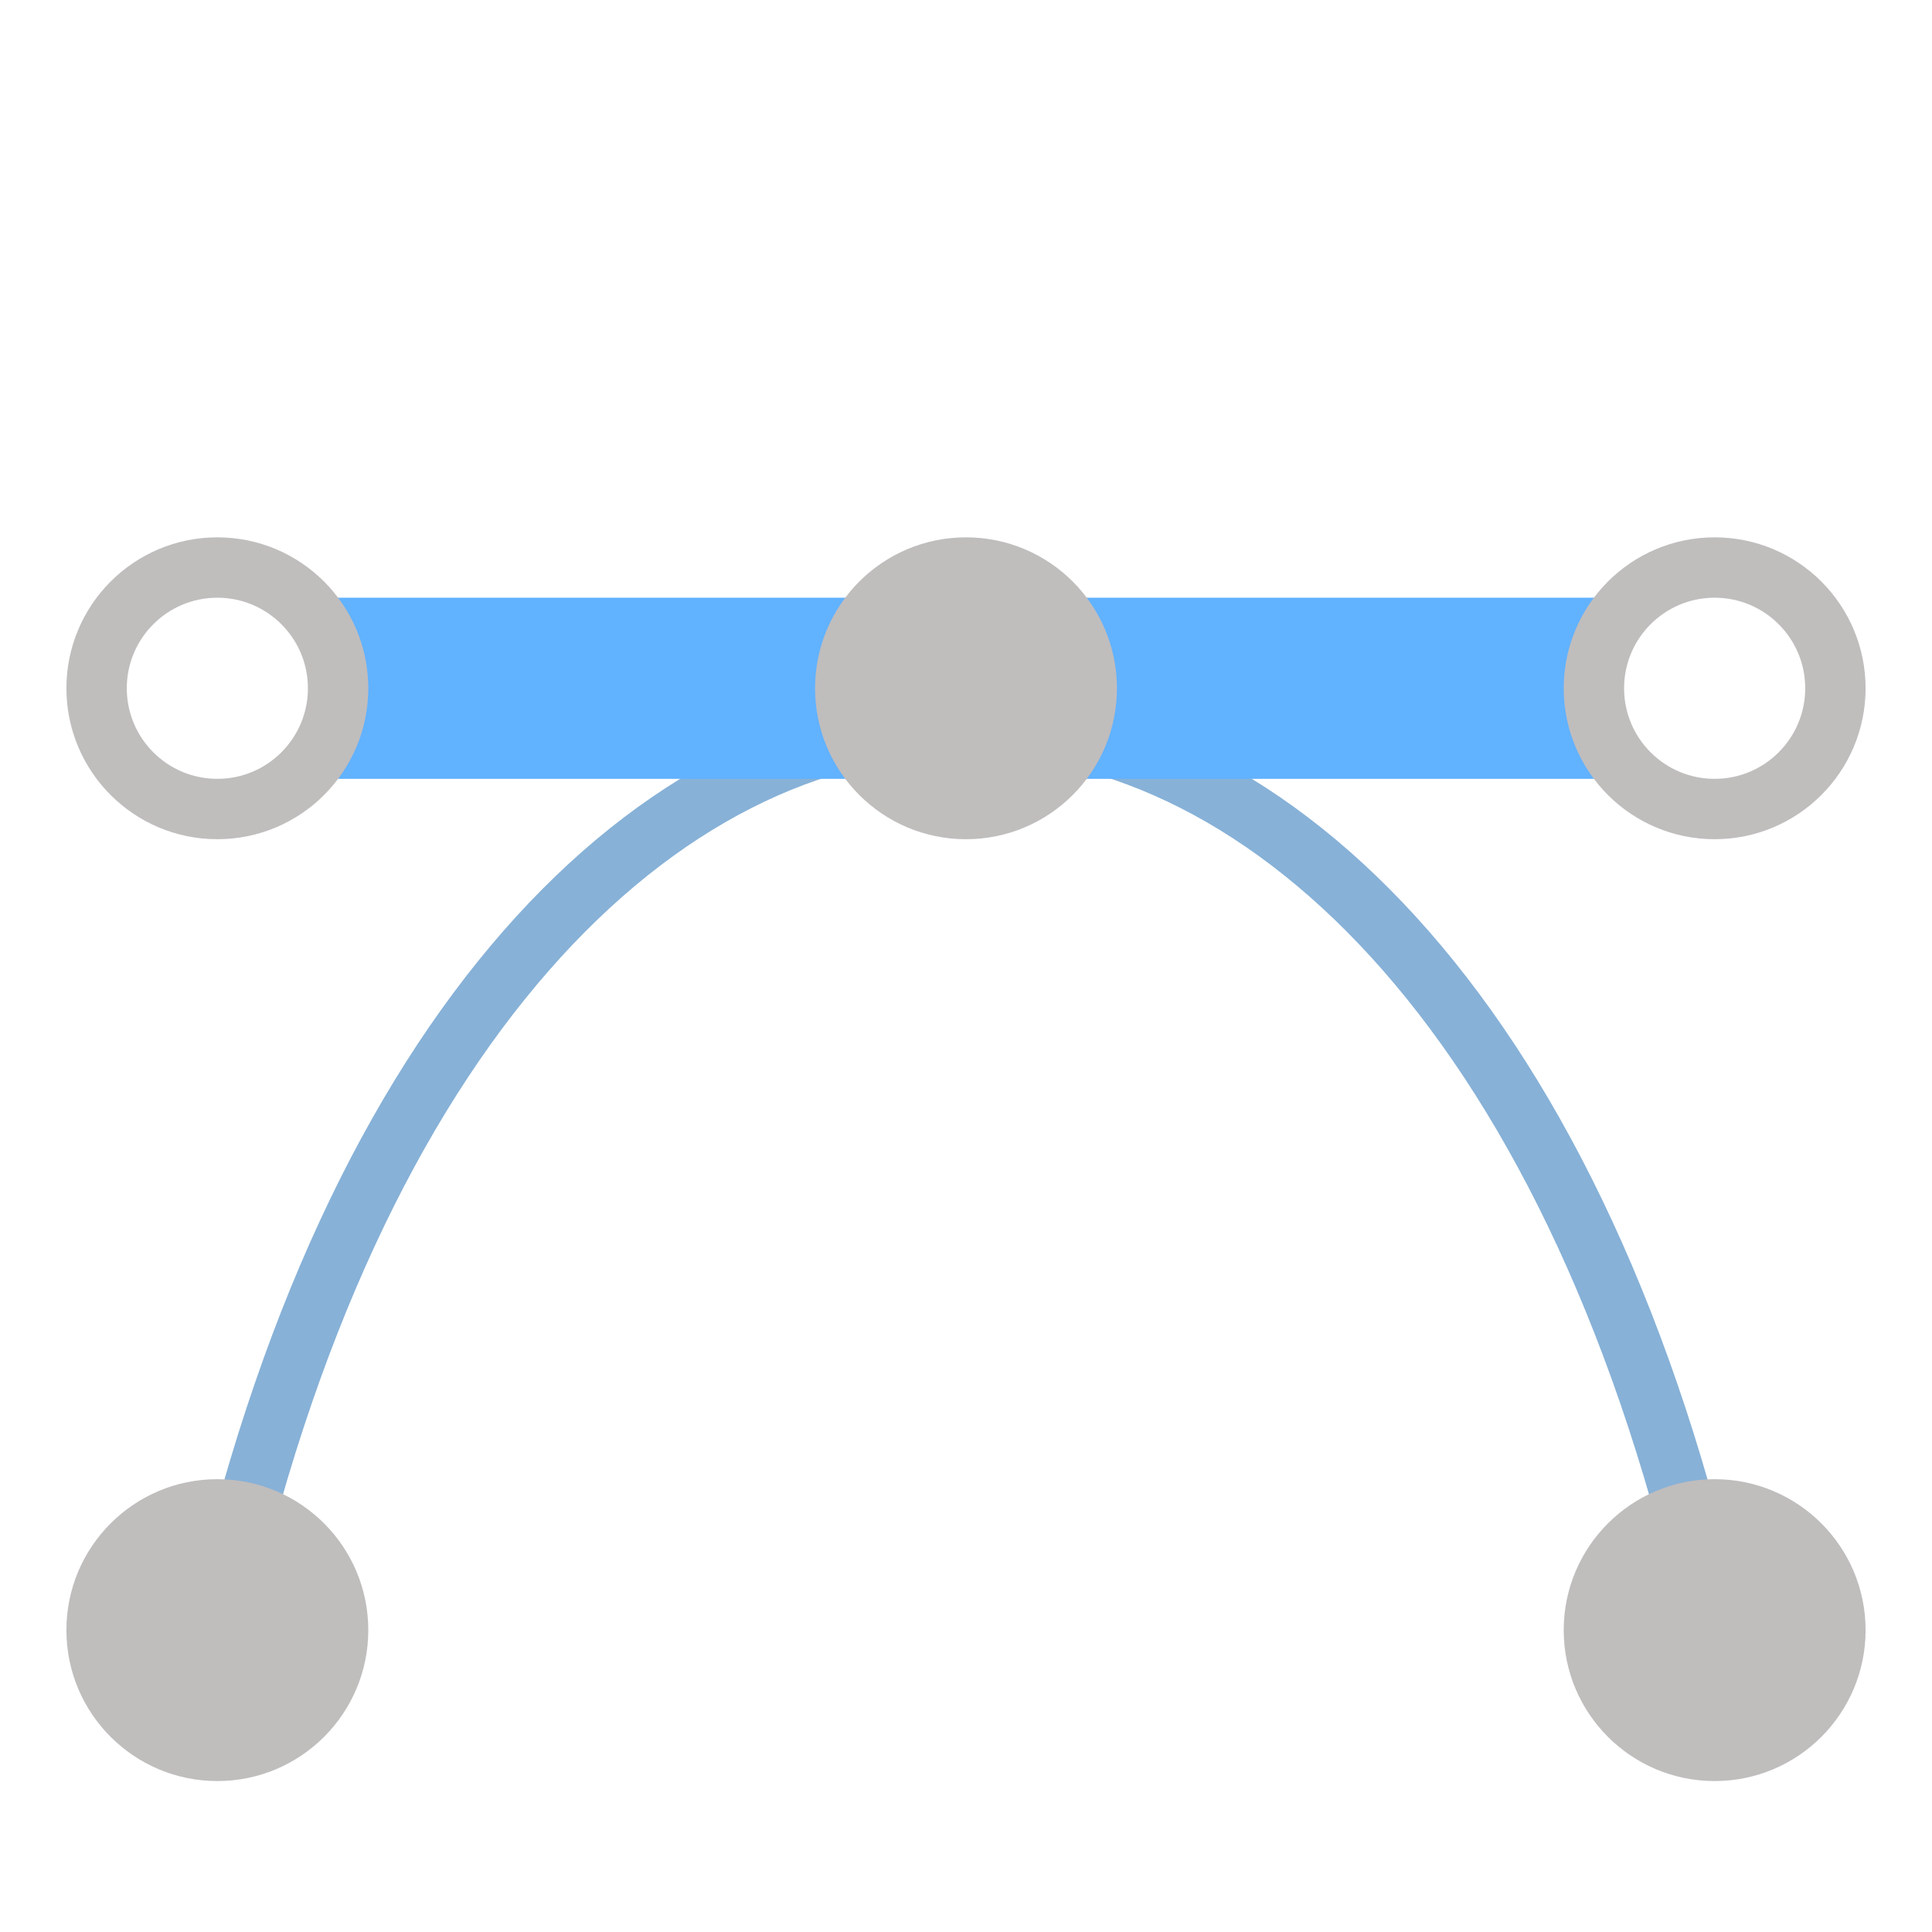 <svg xmlns="http://www.w3.org/2000/svg" width="16" height="16"><path fill="none" stroke="#87b1d7" stroke-width=".5" d="M1.8 13.5c2.2-10 10.2-10 12.4 0"/><path stroke="#61b2ff" stroke-width="1.5" d="M2.7 5.7h10.6"/><g fill="#c0bdbd"><circle cx="1.8" cy="13.5" r="1.25"/><circle cx="14.2" cy="13.5" r="1.25"/><circle cx="8" cy="5.7" r="1.25"/></g><g fill="none" stroke="#c0bdbd" stroke-width=".5"><circle cx="1.8" cy="5.7" r="1"/><circle cx="14.2" cy="5.7" r="1"/></g></svg>
